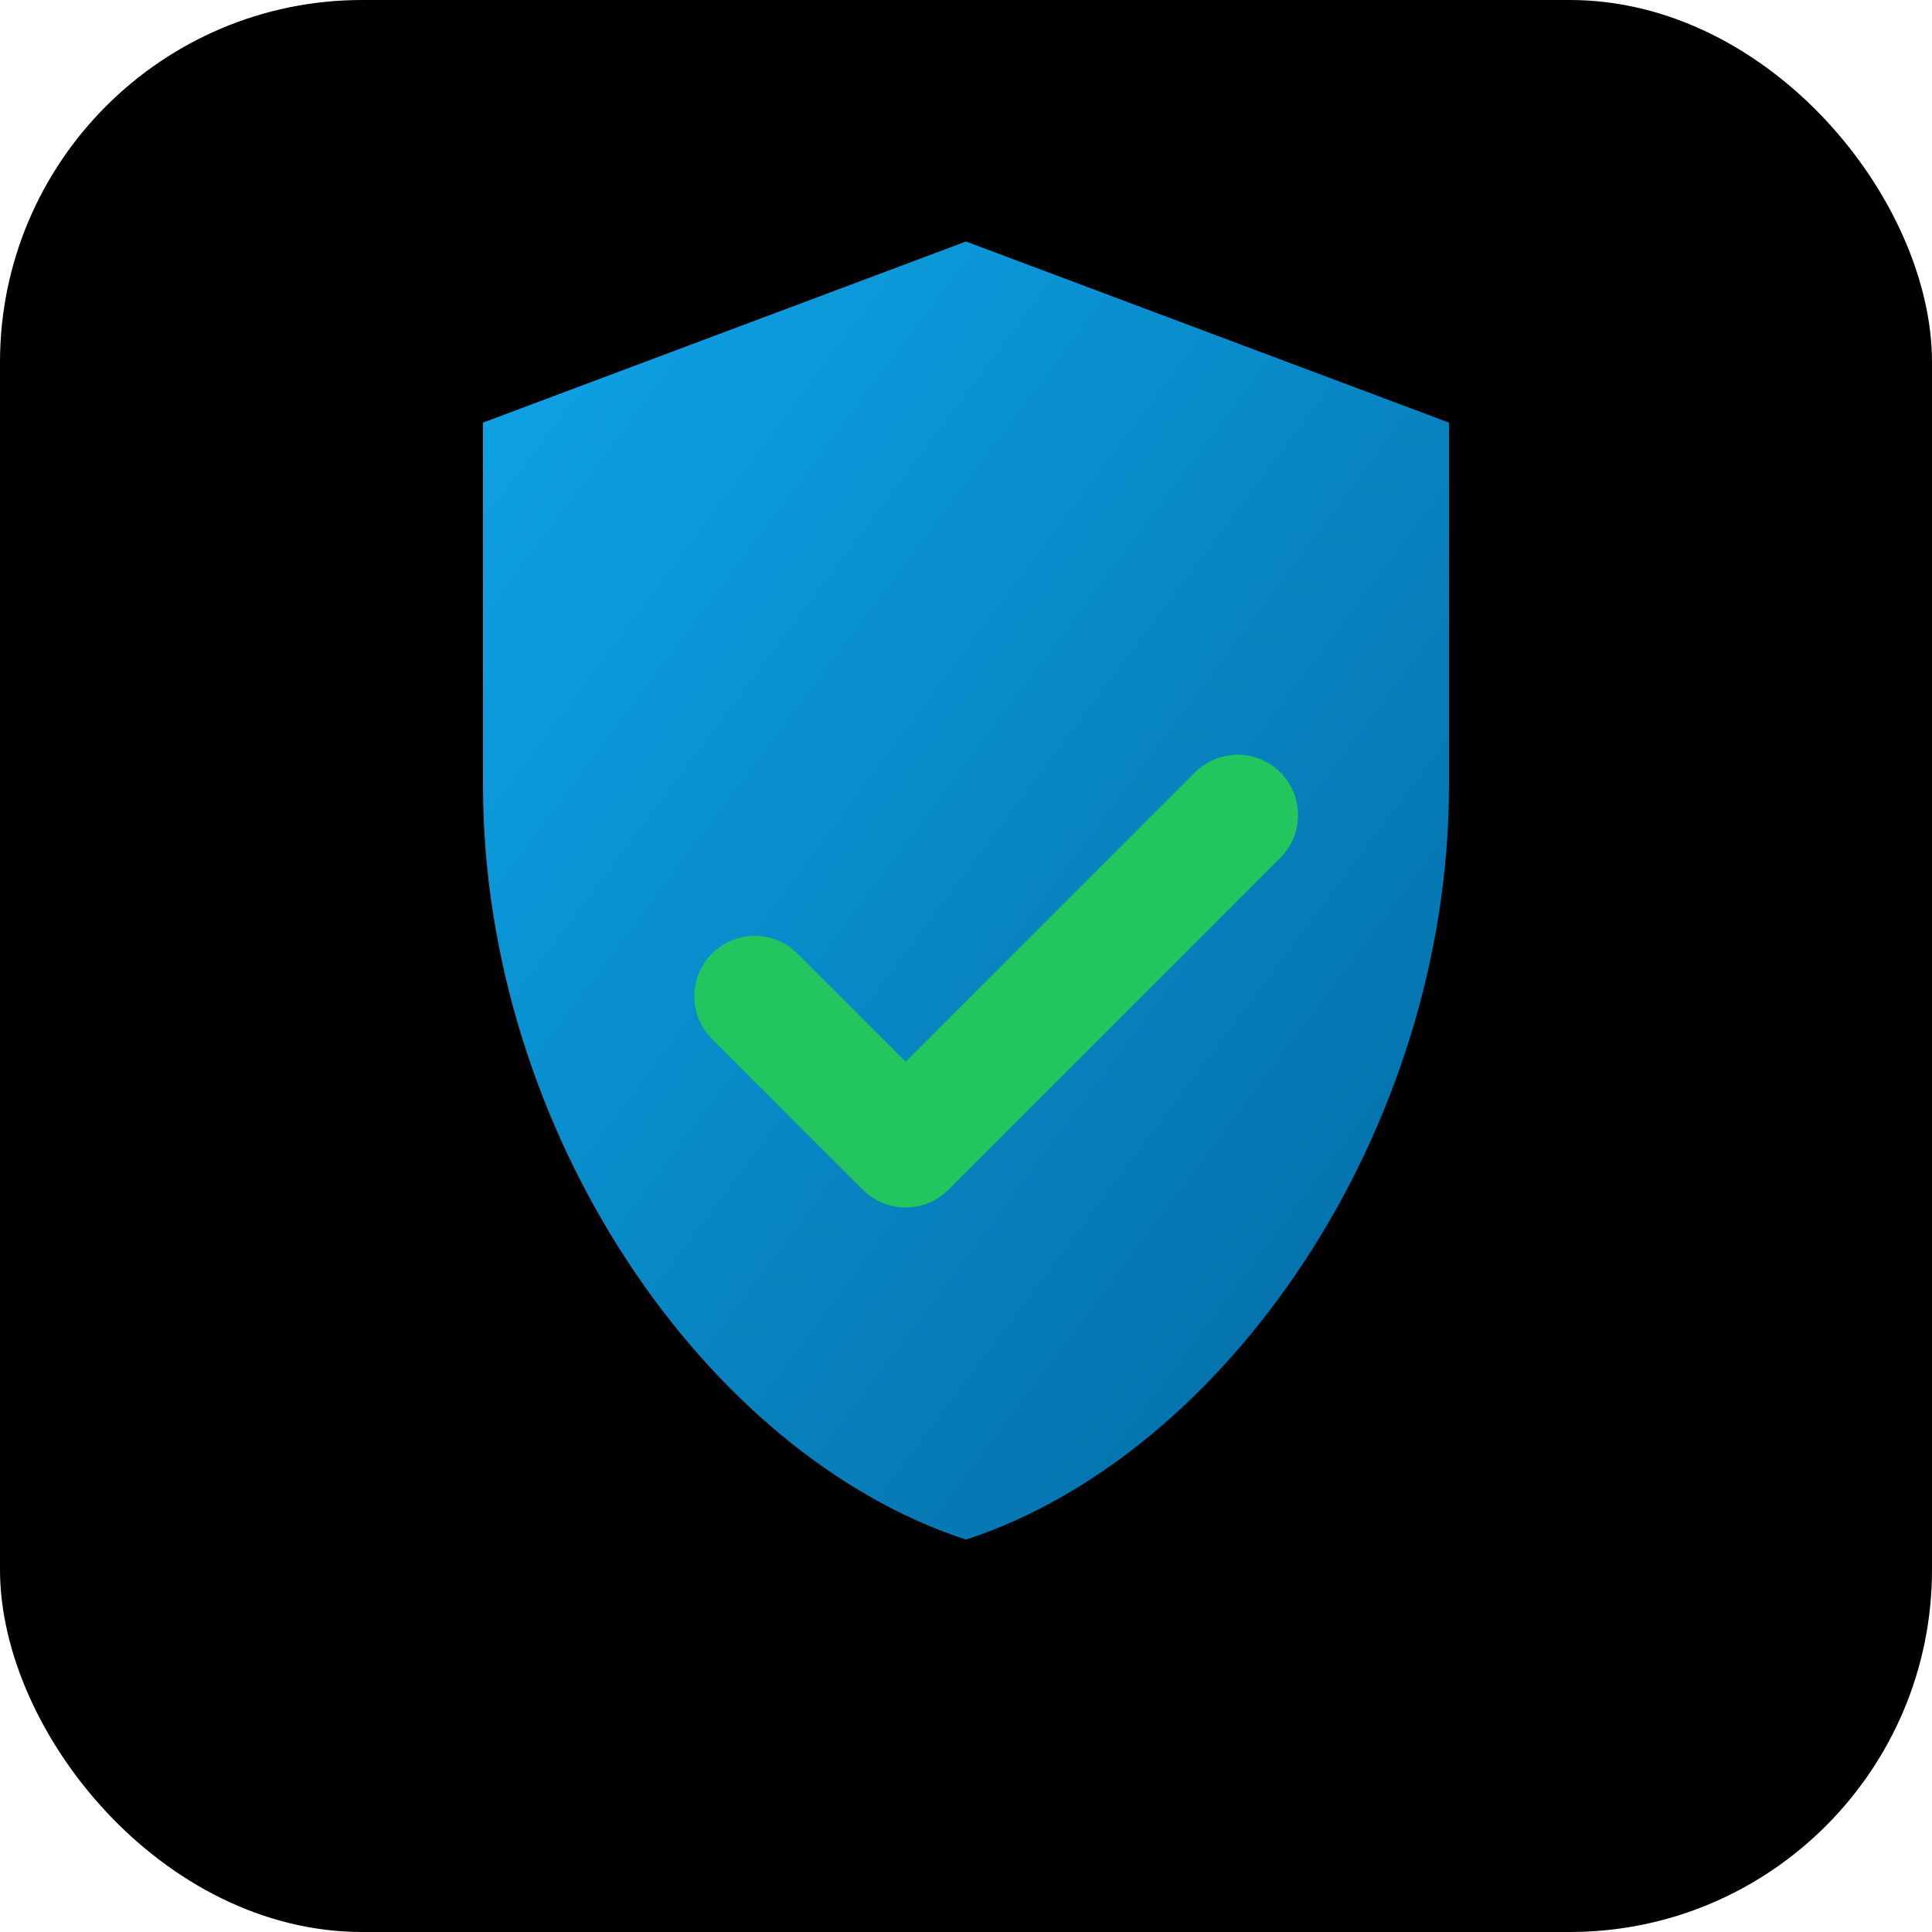 <svg xmlns="http://www.w3.org/2000/svg" viewBox="0 0 64 64">
  <defs>
    <linearGradient id="g" x1="0" y1="0" x2="1" y2="1">
      <stop offset="0%" stop-color="#0ea5e9"/>
      <stop offset="100%" stop-color="#0369a1"/>
    </linearGradient>
  </defs>
  <rect width="64" height="64" rx="12" fill="#000000"/>
  <path d="M32 8l16 6v12c0 11.5-7.4 22.2-16 25-8.6-2.8-16-13.5-16-25V14l16-6z" fill="url(#g)"/>
  <path d="M25 33l5 5 11-11" fill="none" stroke="#22c55e" stroke-width="4" stroke-linecap="round" stroke-linejoin="round"/>
</svg>

